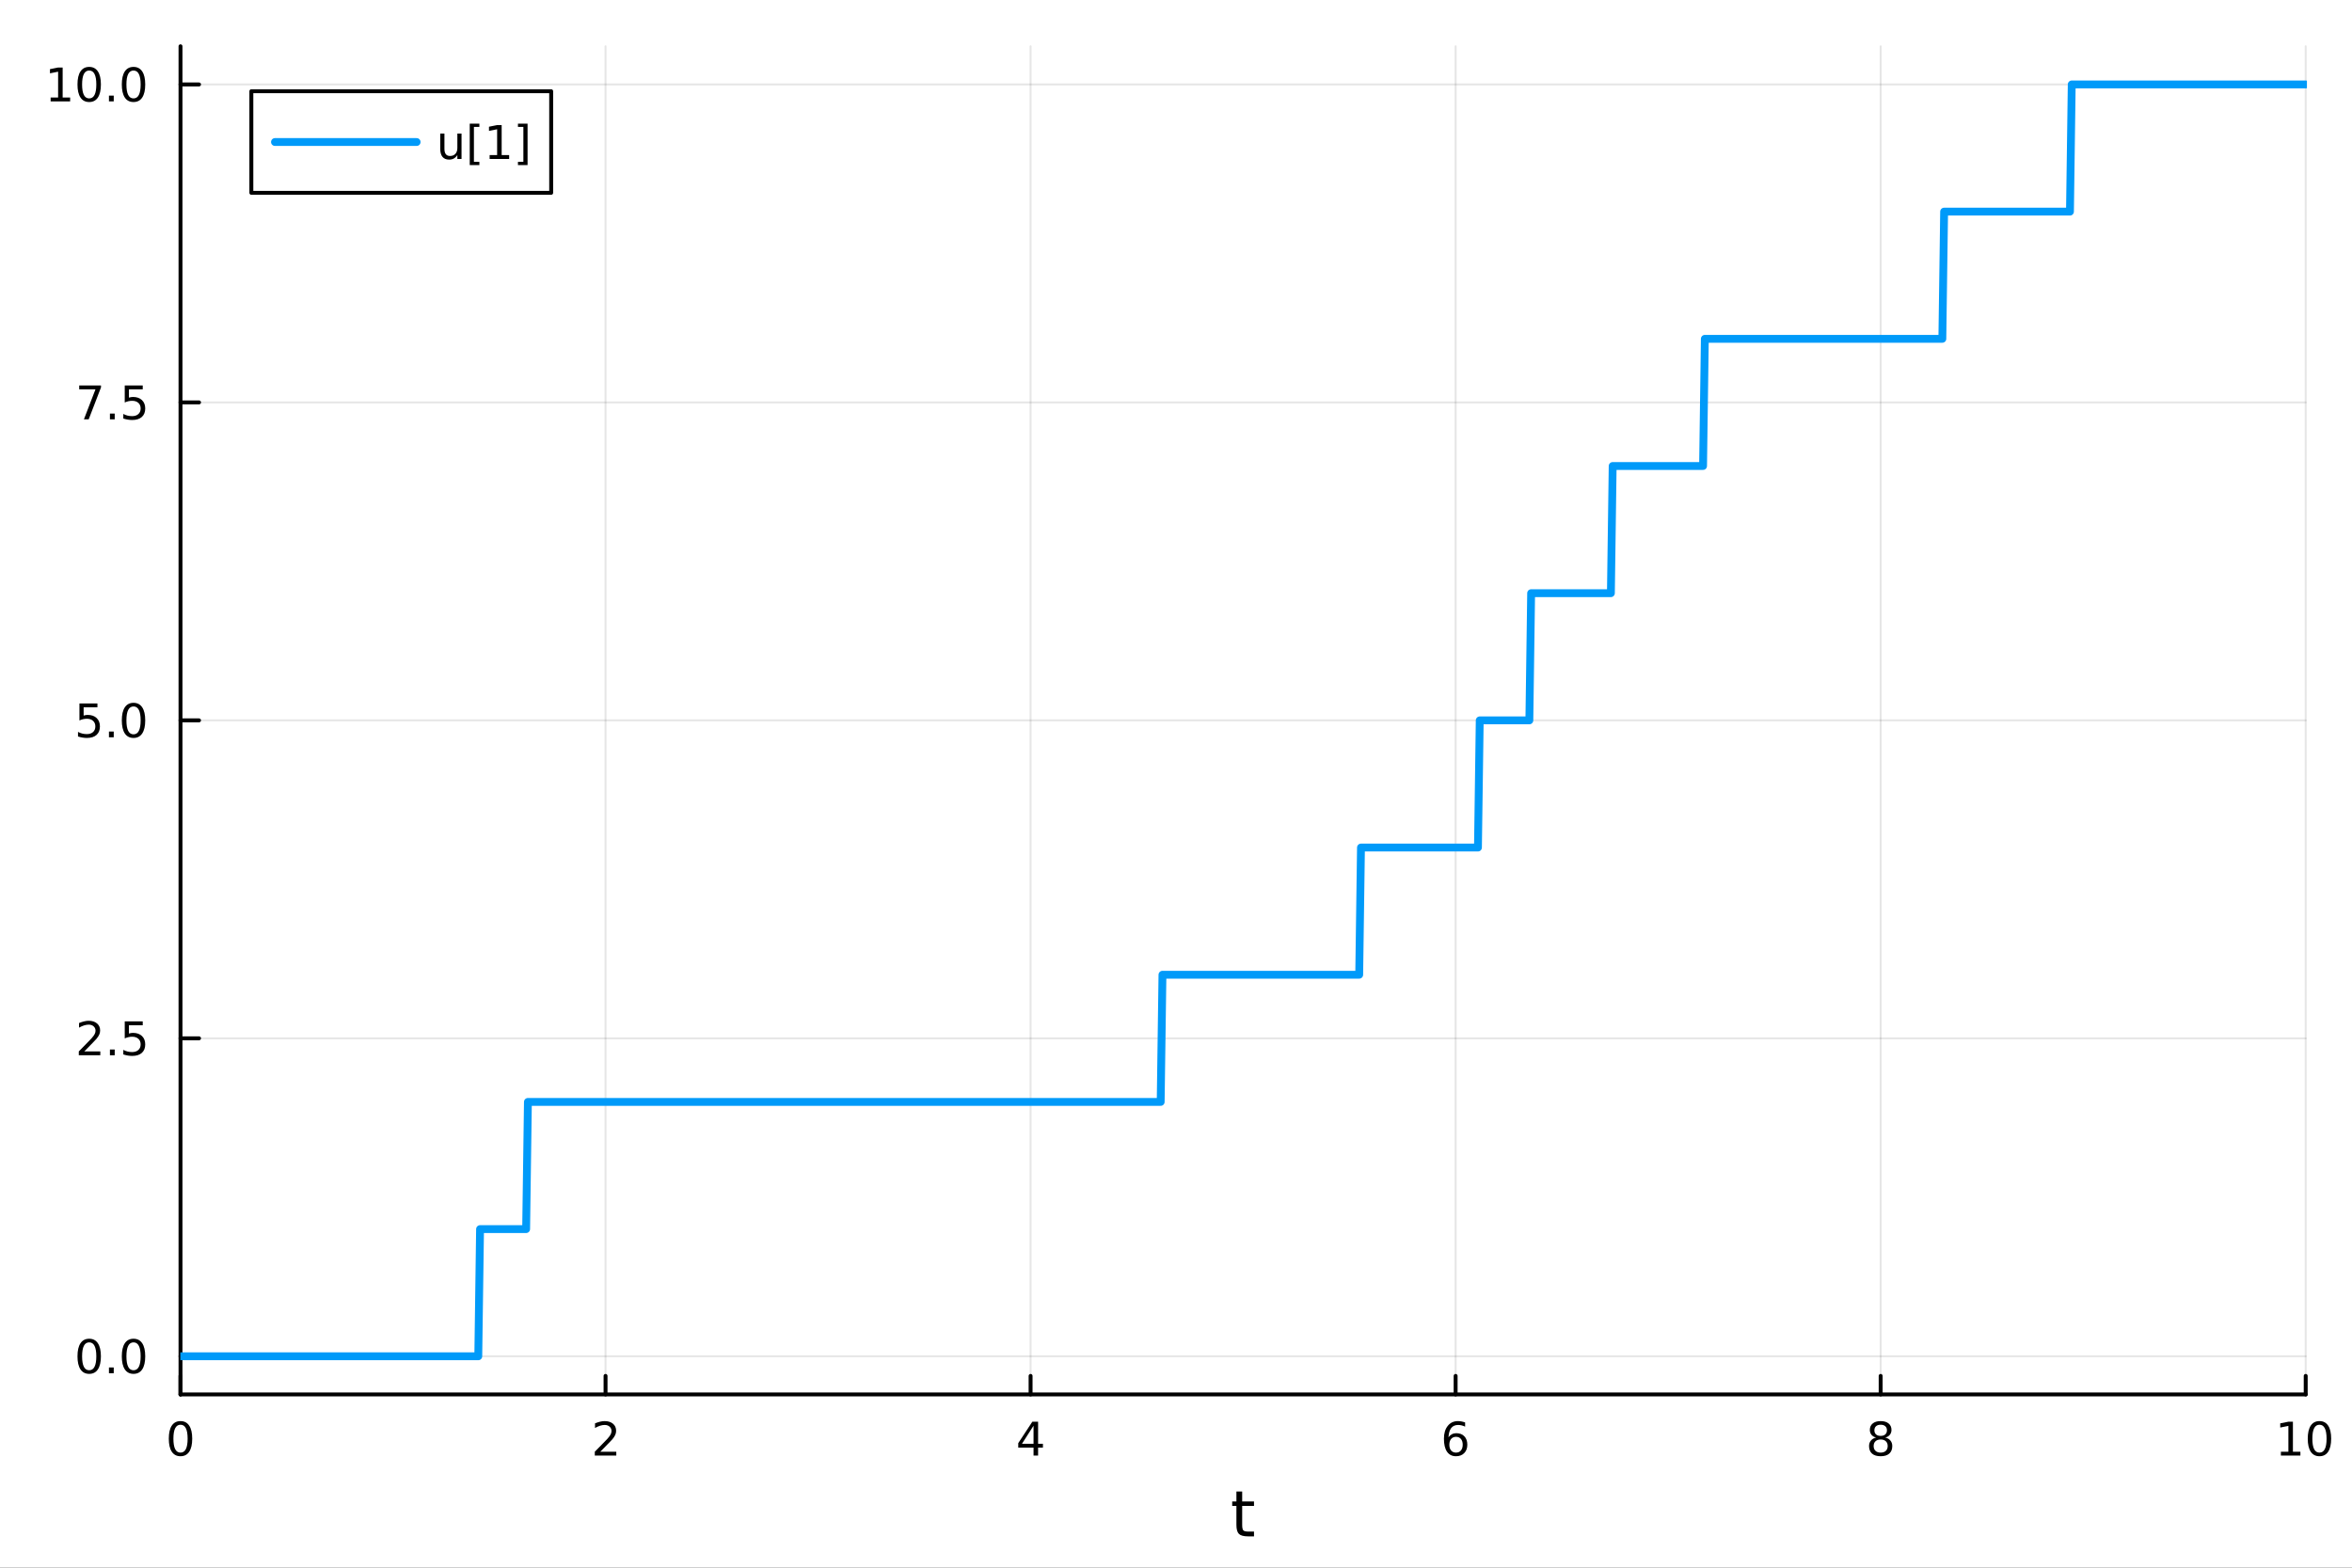 <?xml version="1.0" encoding="utf-8"?>
<svg xmlns="http://www.w3.org/2000/svg" xmlns:xlink="http://www.w3.org/1999/xlink" width="600" height="400" viewBox="0 0 2400 1600">
<rect x="0" y="0" width="2400" height="1600" fill="#333333" stroke="none"/>
<defs>
  <clipPath id="clip620">
    <rect x="0" y="0" width="2400" height="1600"/>
  </clipPath>
</defs>
<path clip-path="url(#clip620)" d="M0 1600 L2400 1600 L2400 0 L0 0  Z" fill="#ffffff" fill-rule="evenodd" fill-opacity="1"/>
<defs>
  <clipPath id="clip621">
    <rect x="480" y="0" width="1681" height="1600"/>
  </clipPath>
</defs>
<path clip-path="url(#clip620)" d="M184.191 1423.18 L2352.76 1423.18 L2352.76 47.244 L184.191 47.244  Z" fill="#ffffff" fill-rule="evenodd" fill-opacity="1"/>
<defs>
  <clipPath id="clip622">
    <rect x="184" y="47" width="2170" height="1377"/>
  </clipPath>
</defs>
<polyline clip-path="url(#clip622)" style="stroke:#000000; stroke-linecap:round; stroke-linejoin:round; stroke-width:2; stroke-opacity:0.1; fill:none" points="184.191,1423.18 184.191,47.244 "/>
<polyline clip-path="url(#clip622)" style="stroke:#000000; stroke-linecap:round; stroke-linejoin:round; stroke-width:2; stroke-opacity:0.1; fill:none" points="617.904,1423.18 617.904,47.244 "/>
<polyline clip-path="url(#clip622)" style="stroke:#000000; stroke-linecap:round; stroke-linejoin:round; stroke-width:2; stroke-opacity:0.1; fill:none" points="1051.62,1423.18 1051.62,47.244 "/>
<polyline clip-path="url(#clip622)" style="stroke:#000000; stroke-linecap:round; stroke-linejoin:round; stroke-width:2; stroke-opacity:0.1; fill:none" points="1485.33,1423.18 1485.33,47.244 "/>
<polyline clip-path="url(#clip622)" style="stroke:#000000; stroke-linecap:round; stroke-linejoin:round; stroke-width:2; stroke-opacity:0.1; fill:none" points="1919.04,1423.18 1919.04,47.244 "/>
<polyline clip-path="url(#clip622)" style="stroke:#000000; stroke-linecap:round; stroke-linejoin:round; stroke-width:2; stroke-opacity:0.1; fill:none" points="2352.76,1423.18 2352.76,47.244 "/>
<polyline clip-path="url(#clip620)" style="stroke:#000000; stroke-linecap:round; stroke-linejoin:round; stroke-width:4; stroke-opacity:1; fill:none" points="184.191,1423.18 2352.76,1423.18 "/>
<polyline clip-path="url(#clip620)" style="stroke:#000000; stroke-linecap:round; stroke-linejoin:round; stroke-width:4; stroke-opacity:1; fill:none" points="184.191,1423.18 184.191,1404.28 "/>
<polyline clip-path="url(#clip620)" style="stroke:#000000; stroke-linecap:round; stroke-linejoin:round; stroke-width:4; stroke-opacity:1; fill:none" points="617.904,1423.18 617.904,1404.28 "/>
<polyline clip-path="url(#clip620)" style="stroke:#000000; stroke-linecap:round; stroke-linejoin:round; stroke-width:4; stroke-opacity:1; fill:none" points="1051.62,1423.18 1051.62,1404.28 "/>
<polyline clip-path="url(#clip620)" style="stroke:#000000; stroke-linecap:round; stroke-linejoin:round; stroke-width:4; stroke-opacity:1; fill:none" points="1485.33,1423.18 1485.33,1404.28 "/>
<polyline clip-path="url(#clip620)" style="stroke:#000000; stroke-linecap:round; stroke-linejoin:round; stroke-width:4; stroke-opacity:1; fill:none" points="1919.04,1423.18 1919.04,1404.28 "/>
<polyline clip-path="url(#clip620)" style="stroke:#000000; stroke-linecap:round; stroke-linejoin:round; stroke-width:4; stroke-opacity:1; fill:none" points="2352.76,1423.18 2352.76,1404.28 "/>
<path clip-path="url(#clip620)" d="M184.191 1454.1 Q180.58 1454.1 178.751 1457.66 Q176.945 1461.2 176.945 1468.33 Q176.945 1475.44 178.751 1479.01 Q180.58 1482.55 184.191 1482.55 Q187.825 1482.55 189.63 1479.01 Q191.459 1475.44 191.459 1468.33 Q191.459 1461.2 189.63 1457.66 Q187.825 1454.1 184.191 1454.1 M184.191 1450.39 Q190.001 1450.39 193.056 1455 Q196.135 1459.58 196.135 1468.33 Q196.135 1477.06 193.056 1481.67 Q190.001 1486.25 184.191 1486.25 Q178.381 1486.25 175.302 1481.67 Q172.246 1477.06 172.246 1468.33 Q172.246 1459.58 175.302 1455 Q178.381 1450.39 184.191 1450.39 Z" fill="#000000" fill-rule="nonzero" fill-opacity="1" /><path clip-path="url(#clip620)" d="M612.557 1481.64 L628.876 1481.64 L628.876 1485.58 L606.932 1485.58 L606.932 1481.64 Q609.594 1478.89 614.177 1474.26 Q618.783 1469.61 619.964 1468.27 Q622.209 1465.74 623.089 1464.01 Q623.992 1462.25 623.992 1460.56 Q623.992 1457.8 622.047 1456.07 Q620.126 1454.33 617.024 1454.33 Q614.825 1454.33 612.371 1455.09 Q609.941 1455.86 607.163 1457.41 L607.163 1452.69 Q609.987 1451.55 612.441 1450.97 Q614.894 1450.39 616.932 1450.39 Q622.302 1450.39 625.496 1453.08 Q628.691 1455.77 628.691 1460.26 Q628.691 1462.39 627.881 1464.31 Q627.093 1466.2 624.987 1468.8 Q624.408 1469.47 621.306 1472.69 Q618.205 1475.88 612.557 1481.64 Z" fill="#000000" fill-rule="nonzero" fill-opacity="1" /><path clip-path="url(#clip620)" d="M1054.63 1455.09 L1042.82 1473.54 L1054.63 1473.54 L1054.63 1455.09 M1053.4 1451.02 L1059.28 1451.02 L1059.28 1473.54 L1064.21 1473.54 L1064.21 1477.43 L1059.28 1477.43 L1059.28 1485.58 L1054.63 1485.58 L1054.63 1477.43 L1039.02 1477.43 L1039.02 1472.92 L1053.4 1451.02 Z" fill="#000000" fill-rule="nonzero" fill-opacity="1" /><path clip-path="url(#clip620)" d="M1485.73 1466.44 Q1482.59 1466.44 1480.73 1468.59 Q1478.91 1470.74 1478.91 1474.49 Q1478.91 1478.22 1480.73 1480.39 Q1482.59 1482.55 1485.73 1482.55 Q1488.88 1482.55 1490.71 1480.39 Q1492.56 1478.22 1492.56 1474.49 Q1492.56 1470.74 1490.71 1468.59 Q1488.88 1466.44 1485.73 1466.44 M1495.02 1451.78 L1495.02 1456.04 Q1493.26 1455.21 1491.45 1454.77 Q1489.67 1454.33 1487.91 1454.33 Q1483.28 1454.33 1480.83 1457.45 Q1478.4 1460.58 1478.05 1466.9 Q1479.42 1464.89 1481.48 1463.82 Q1483.54 1462.73 1486.01 1462.73 Q1491.22 1462.73 1494.23 1465.9 Q1497.26 1469.05 1497.26 1474.49 Q1497.26 1479.82 1494.11 1483.03 Q1490.97 1486.25 1485.73 1486.25 Q1479.74 1486.25 1476.57 1481.67 Q1473.4 1477.06 1473.4 1468.33 Q1473.4 1460.14 1477.29 1455.28 Q1481.17 1450.39 1487.73 1450.39 Q1489.48 1450.39 1491.27 1450.74 Q1493.07 1451.09 1495.02 1451.78 Z" fill="#000000" fill-rule="nonzero" fill-opacity="1" /><path clip-path="url(#clip620)" d="M1919.04 1469.17 Q1915.71 1469.17 1913.79 1470.95 Q1911.89 1472.73 1911.89 1475.86 Q1911.89 1478.98 1913.79 1480.77 Q1915.71 1482.55 1919.04 1482.55 Q1922.38 1482.55 1924.3 1480.77 Q1926.22 1478.96 1926.22 1475.86 Q1926.22 1472.73 1924.3 1470.95 Q1922.4 1469.17 1919.04 1469.17 M1914.37 1467.18 Q1911.36 1466.44 1909.67 1464.38 Q1908 1462.32 1908 1459.35 Q1908 1455.21 1910.94 1452.8 Q1913.9 1450.39 1919.04 1450.39 Q1924.2 1450.39 1927.14 1452.8 Q1930.08 1455.21 1930.08 1459.35 Q1930.08 1462.32 1928.39 1464.38 Q1926.73 1466.44 1923.74 1467.18 Q1927.12 1467.96 1929 1470.26 Q1930.89 1472.55 1930.89 1475.86 Q1930.89 1480.88 1927.82 1483.57 Q1924.76 1486.25 1919.04 1486.25 Q1913.33 1486.25 1910.25 1483.57 Q1907.19 1480.88 1907.19 1475.86 Q1907.19 1472.55 1909.09 1470.26 Q1910.99 1467.96 1914.37 1467.18 M1912.65 1459.79 Q1912.65 1462.48 1914.32 1463.98 Q1916.01 1465.49 1919.04 1465.49 Q1922.05 1465.49 1923.74 1463.98 Q1925.45 1462.48 1925.45 1459.79 Q1925.45 1457.11 1923.74 1455.6 Q1922.05 1454.1 1919.04 1454.1 Q1916.01 1454.1 1914.32 1455.6 Q1912.65 1457.11 1912.65 1459.79 Z" fill="#000000" fill-rule="nonzero" fill-opacity="1" /><path clip-path="url(#clip620)" d="M2327.44 1481.64 L2335.08 1481.64 L2335.08 1455.28 L2326.77 1456.95 L2326.77 1452.69 L2335.04 1451.02 L2339.71 1451.02 L2339.71 1481.64 L2347.35 1481.64 L2347.35 1485.58 L2327.44 1485.58 L2327.44 1481.64 Z" fill="#000000" fill-rule="nonzero" fill-opacity="1" /><path clip-path="url(#clip620)" d="M2366.8 1454.1 Q2363.18 1454.1 2361.36 1457.66 Q2359.55 1461.2 2359.55 1468.33 Q2359.55 1475.44 2361.36 1479.01 Q2363.18 1482.55 2366.8 1482.55 Q2370.43 1482.55 2372.23 1479.01 Q2374.06 1475.44 2374.06 1468.33 Q2374.06 1461.2 2372.23 1457.66 Q2370.43 1454.1 2366.8 1454.1 M2366.8 1450.39 Q2372.61 1450.39 2375.66 1455 Q2378.74 1459.58 2378.74 1468.33 Q2378.74 1477.06 2375.66 1481.67 Q2372.61 1486.25 2366.8 1486.25 Q2360.99 1486.25 2357.91 1481.67 Q2354.85 1477.06 2354.85 1468.33 Q2354.85 1459.58 2357.91 1455 Q2360.99 1450.39 2366.8 1450.39 Z" fill="#000000" fill-rule="nonzero" fill-opacity="1" /><path clip-path="url(#clip620)" d="M1267.53 1522.27 L1267.53 1532.4 L1279.6 1532.4 L1279.6 1536.95 L1267.53 1536.95 L1267.53 1556.3 Q1267.53 1560.66 1268.71 1561.9 Q1269.92 1563.14 1273.58 1563.14 L1279.6 1563.14 L1279.6 1568.04 L1273.58 1568.04 Q1266.8 1568.04 1264.22 1565.53 Q1261.65 1562.98 1261.65 1556.3 L1261.65 1536.95 L1257.35 1536.95 L1257.35 1532.4 L1261.65 1532.4 L1261.65 1522.27 L1267.53 1522.27 Z" fill="#000000" fill-rule="nonzero" fill-opacity="1" /><polyline clip-path="url(#clip622)" style="stroke:#000000; stroke-linecap:round; stroke-linejoin:round; stroke-width:2; stroke-opacity:0.1; fill:none" points="184.191,1384.24 2352.76,1384.24 "/>
<polyline clip-path="url(#clip622)" style="stroke:#000000; stroke-linecap:round; stroke-linejoin:round; stroke-width:2; stroke-opacity:0.1; fill:none" points="184.191,1059.73 2352.76,1059.73 "/>
<polyline clip-path="url(#clip622)" style="stroke:#000000; stroke-linecap:round; stroke-linejoin:round; stroke-width:2; stroke-opacity:0.1; fill:none" points="184.191,735.212 2352.76,735.212 "/>
<polyline clip-path="url(#clip622)" style="stroke:#000000; stroke-linecap:round; stroke-linejoin:round; stroke-width:2; stroke-opacity:0.1; fill:none" points="184.191,410.699 2352.76,410.699 "/>
<polyline clip-path="url(#clip622)" style="stroke:#000000; stroke-linecap:round; stroke-linejoin:round; stroke-width:2; stroke-opacity:0.1; fill:none" points="184.191,86.186 2352.76,86.186 "/>
<polyline clip-path="url(#clip620)" style="stroke:#000000; stroke-linecap:round; stroke-linejoin:round; stroke-width:4; stroke-opacity:1; fill:none" points="184.191,1423.18 184.191,47.244 "/>
<polyline clip-path="url(#clip620)" style="stroke:#000000; stroke-linecap:round; stroke-linejoin:round; stroke-width:4; stroke-opacity:1; fill:none" points="184.191,1384.24 203.088,1384.24 "/>
<polyline clip-path="url(#clip620)" style="stroke:#000000; stroke-linecap:round; stroke-linejoin:round; stroke-width:4; stroke-opacity:1; fill:none" points="184.191,1059.73 203.088,1059.73 "/>
<polyline clip-path="url(#clip620)" style="stroke:#000000; stroke-linecap:round; stroke-linejoin:round; stroke-width:4; stroke-opacity:1; fill:none" points="184.191,735.212 203.088,735.212 "/>
<polyline clip-path="url(#clip620)" style="stroke:#000000; stroke-linecap:round; stroke-linejoin:round; stroke-width:4; stroke-opacity:1; fill:none" points="184.191,410.699 203.088,410.699 "/>
<polyline clip-path="url(#clip620)" style="stroke:#000000; stroke-linecap:round; stroke-linejoin:round; stroke-width:4; stroke-opacity:1; fill:none" points="184.191,86.186 203.088,86.186 "/>
<path clip-path="url(#clip620)" d="M91.015 1370.04 Q87.404 1370.04 85.575 1373.6 Q83.77 1377.14 83.77 1384.27 Q83.77 1391.38 85.575 1394.94 Q87.404 1398.49 91.015 1398.49 Q94.649 1398.49 96.455 1394.94 Q98.284 1391.38 98.284 1384.27 Q98.284 1377.14 96.455 1373.6 Q94.649 1370.04 91.015 1370.04 M91.015 1366.33 Q96.825 1366.33 99.881 1370.94 Q102.959 1375.52 102.959 1384.27 Q102.959 1393 99.881 1397.61 Q96.825 1402.19 91.015 1402.19 Q85.205 1402.19 82.126 1397.61 Q79.071 1393 79.071 1384.27 Q79.071 1375.52 82.126 1370.94 Q85.205 1366.33 91.015 1366.33 Z" fill="#000000" fill-rule="nonzero" fill-opacity="1" /><path clip-path="url(#clip620)" d="M111.177 1395.64 L116.061 1395.64 L116.061 1401.52 L111.177 1401.52 L111.177 1395.64 Z" fill="#000000" fill-rule="nonzero" fill-opacity="1" /><path clip-path="url(#clip620)" d="M136.246 1370.04 Q132.635 1370.04 130.807 1373.6 Q129.001 1377.14 129.001 1384.27 Q129.001 1391.38 130.807 1394.94 Q132.635 1398.49 136.246 1398.49 Q139.881 1398.49 141.686 1394.94 Q143.515 1391.38 143.515 1384.27 Q143.515 1377.14 141.686 1373.6 Q139.881 1370.04 136.246 1370.04 M136.246 1366.33 Q142.056 1366.33 145.112 1370.94 Q148.191 1375.52 148.191 1384.27 Q148.191 1393 145.112 1397.61 Q142.056 1402.19 136.246 1402.19 Q130.436 1402.19 127.357 1397.61 Q124.302 1393 124.302 1384.27 Q124.302 1375.52 127.357 1370.94 Q130.436 1366.33 136.246 1366.33 Z" fill="#000000" fill-rule="nonzero" fill-opacity="1" /><path clip-path="url(#clip620)" d="M86.038 1073.07 L102.358 1073.07 L102.358 1077.01 L80.413 1077.01 L80.413 1073.07 Q83.075 1070.32 87.659 1065.69 Q92.265 1061.03 93.446 1059.69 Q95.691 1057.17 96.571 1055.43 Q97.473 1053.67 97.473 1051.98 Q97.473 1049.23 95.529 1047.49 Q93.608 1045.76 90.506 1045.76 Q88.307 1045.76 85.853 1046.52 Q83.422 1047.28 80.645 1048.83 L80.645 1044.11 Q83.469 1042.98 85.922 1042.4 Q88.376 1041.82 90.413 1041.82 Q95.784 1041.82 98.978 1044.51 Q102.172 1047.19 102.172 1051.68 Q102.172 1053.81 101.362 1055.73 Q100.575 1057.63 98.469 1060.22 Q97.89 1060.89 94.788 1064.11 Q91.686 1067.31 86.038 1073.07 Z" fill="#000000" fill-rule="nonzero" fill-opacity="1" /><path clip-path="url(#clip620)" d="M112.172 1071.13 L117.057 1071.13 L117.057 1077.01 L112.172 1077.01 L112.172 1071.13 Z" fill="#000000" fill-rule="nonzero" fill-opacity="1" /><path clip-path="url(#clip620)" d="M127.288 1042.45 L145.644 1042.45 L145.644 1046.38 L131.57 1046.38 L131.57 1054.85 Q132.589 1054.51 133.607 1054.34 Q134.626 1054.16 135.644 1054.16 Q141.431 1054.16 144.811 1057.33 Q148.191 1060.5 148.191 1065.92 Q148.191 1071.5 144.718 1074.6 Q141.246 1077.68 134.927 1077.68 Q132.751 1077.68 130.482 1077.31 Q128.237 1076.94 125.83 1076.19 L125.83 1071.5 Q127.913 1072.63 130.135 1073.19 Q132.357 1073.74 134.834 1073.74 Q138.839 1073.74 141.177 1071.63 Q143.515 1069.53 143.515 1065.92 Q143.515 1062.31 141.177 1060.2 Q138.839 1058.09 134.834 1058.09 Q132.959 1058.09 131.084 1058.51 Q129.232 1058.93 127.288 1059.81 L127.288 1042.45 Z" fill="#000000" fill-rule="nonzero" fill-opacity="1" /><path clip-path="url(#clip620)" d="M81.061 717.932 L99.418 717.932 L99.418 721.867 L85.344 721.867 L85.344 730.339 Q86.362 729.992 87.381 729.83 Q88.399 729.645 89.418 729.645 Q95.205 729.645 98.585 732.816 Q101.964 735.987 101.964 741.404 Q101.964 746.983 98.492 750.085 Q95.02 753.163 88.7 753.163 Q86.524 753.163 84.256 752.793 Q82.01 752.423 79.603 751.682 L79.603 746.983 Q81.686 748.117 83.909 748.673 Q86.131 749.228 88.608 749.228 Q92.612 749.228 94.95 747.122 Q97.288 745.015 97.288 741.404 Q97.288 737.793 94.95 735.687 Q92.612 733.58 88.608 733.58 Q86.733 733.58 84.858 733.997 Q83.006 734.413 81.061 735.293 L81.061 717.932 Z" fill="#000000" fill-rule="nonzero" fill-opacity="1" /><path clip-path="url(#clip620)" d="M111.177 746.612 L116.061 746.612 L116.061 752.492 L111.177 752.492 L111.177 746.612 Z" fill="#000000" fill-rule="nonzero" fill-opacity="1" /><path clip-path="url(#clip620)" d="M136.246 721.011 Q132.635 721.011 130.807 724.575 Q129.001 728.117 129.001 735.247 Q129.001 742.353 130.807 745.918 Q132.635 749.46 136.246 749.46 Q139.881 749.46 141.686 745.918 Q143.515 742.353 143.515 735.247 Q143.515 728.117 141.686 724.575 Q139.881 721.011 136.246 721.011 M136.246 717.307 Q142.056 717.307 145.112 721.913 Q148.191 726.497 148.191 735.247 Q148.191 743.973 145.112 748.58 Q142.056 753.163 136.246 753.163 Q130.436 753.163 127.357 748.58 Q124.302 743.973 124.302 735.247 Q124.302 726.497 127.357 721.913 Q130.436 717.307 136.246 717.307 Z" fill="#000000" fill-rule="nonzero" fill-opacity="1" /><path clip-path="url(#clip620)" d="M80.83 393.419 L103.052 393.419 L103.052 395.41 L90.506 427.979 L85.622 427.979 L97.427 397.354 L80.83 397.354 L80.83 393.419 Z" fill="#000000" fill-rule="nonzero" fill-opacity="1" /><path clip-path="url(#clip620)" d="M112.172 422.099 L117.057 422.099 L117.057 427.979 L112.172 427.979 L112.172 422.099 Z" fill="#000000" fill-rule="nonzero" fill-opacity="1" /><path clip-path="url(#clip620)" d="M127.288 393.419 L145.644 393.419 L145.644 397.354 L131.57 397.354 L131.57 405.826 Q132.589 405.479 133.607 405.317 Q134.626 405.132 135.644 405.132 Q141.431 405.132 144.811 408.303 Q148.191 411.474 148.191 416.891 Q148.191 422.47 144.718 425.571 Q141.246 428.65 134.927 428.65 Q132.751 428.65 130.482 428.28 Q128.237 427.909 125.83 427.169 L125.83 422.47 Q127.913 423.604 130.135 424.159 Q132.357 424.715 134.834 424.715 Q138.839 424.715 141.177 422.608 Q143.515 420.502 143.515 416.891 Q143.515 413.28 141.177 411.173 Q138.839 409.067 134.834 409.067 Q132.959 409.067 131.084 409.484 Q129.232 409.9 127.288 410.78 L127.288 393.419 Z" fill="#000000" fill-rule="nonzero" fill-opacity="1" /><path clip-path="url(#clip620)" d="M51.663 99.531 L59.302 99.531 L59.302 73.165 L50.992 74.832 L50.992 70.572 L59.256 68.906 L63.932 68.906 L63.932 99.531 L71.571 99.531 L71.571 103.466 L51.663 103.466 L51.663 99.531 Z" fill="#000000" fill-rule="nonzero" fill-opacity="1" /><path clip-path="url(#clip620)" d="M91.015 71.984 Q87.404 71.984 85.575 75.549 Q83.77 79.091 83.77 86.22 Q83.77 93.327 85.575 96.892 Q87.404 100.433 91.015 100.433 Q94.649 100.433 96.455 96.892 Q98.284 93.327 98.284 86.22 Q98.284 79.091 96.455 75.549 Q94.649 71.984 91.015 71.984 M91.015 68.281 Q96.825 68.281 99.881 72.887 Q102.959 77.47 102.959 86.22 Q102.959 94.947 99.881 99.554 Q96.825 104.137 91.015 104.137 Q85.205 104.137 82.126 99.554 Q79.071 94.947 79.071 86.22 Q79.071 77.47 82.126 72.887 Q85.205 68.281 91.015 68.281 Z" fill="#000000" fill-rule="nonzero" fill-opacity="1" /><path clip-path="url(#clip620)" d="M111.177 97.586 L116.061 97.586 L116.061 103.466 L111.177 103.466 L111.177 97.586 Z" fill="#000000" fill-rule="nonzero" fill-opacity="1" /><path clip-path="url(#clip620)" d="M136.246 71.984 Q132.635 71.984 130.807 75.549 Q129.001 79.091 129.001 86.22 Q129.001 93.327 130.807 96.892 Q132.635 100.433 136.246 100.433 Q139.881 100.433 141.686 96.892 Q143.515 93.327 143.515 86.22 Q143.515 79.091 141.686 75.549 Q139.881 71.984 136.246 71.984 M136.246 68.281 Q142.056 68.281 145.112 72.887 Q148.191 77.47 148.191 86.22 Q148.191 94.947 145.112 99.554 Q142.056 104.137 136.246 104.137 Q130.436 104.137 127.357 99.554 Q124.302 94.947 124.302 86.22 Q124.302 77.47 127.357 72.887 Q130.436 68.281 136.246 68.281 Z" fill="#000000" fill-rule="nonzero" fill-opacity="1" /><polyline clip-path="url(#clip622)" style="stroke:#009af9; stroke-linecap:round; stroke-linejoin:round; stroke-width:8; stroke-opacity:1; fill:none" points="184.191,1384.24 185.999,1384.24 187.808,1384.24 189.617,1384.24 191.425,1384.24 193.234,1384.24 195.043,1384.24 196.851,1384.24 198.66,1384.24 200.468,1384.24 202.277,1384.24 204.086,1384.24 205.894,1384.24 207.703,1384.24 209.512,1384.24 211.32,1384.24 213.129,1384.24 214.938,1384.24 216.746,1384.24 218.555,1384.24 220.364,1384.24 222.172,1384.24 223.981,1384.24 225.79,1384.24 227.598,1384.24 229.407,1384.24 231.215,1384.24 233.024,1384.24 234.833,1384.24 236.641,1384.24 238.45,1384.24 240.259,1384.24 242.067,1384.24 243.876,1384.24 245.685,1384.24 247.493,1384.24 249.302,1384.24 251.111,1384.24 252.919,1384.24 254.728,1384.24 256.536,1384.24 258.345,1384.24 260.154,1384.24 261.962,1384.24 263.771,1384.24 265.58,1384.24 267.388,1384.24 269.197,1384.24 271.006,1384.24 272.814,1384.24 274.623,1384.24 276.432,1384.24 278.24,1384.24 280.049,1384.24 281.858,1384.24 283.666,1384.24 285.475,1384.24 287.283,1384.24 289.092,1384.24 290.901,1384.24 292.709,1384.24 294.518,1384.24 296.327,1384.24 298.135,1384.24 299.944,1384.24 301.753,1384.24 303.561,1384.24 305.37,1384.24 307.179,1384.24 308.987,1384.24 310.796,1384.24 312.604,1384.24 314.413,1384.24 316.222,1384.24 318.03,1384.24 319.839,1384.24 321.648,1384.24 323.456,1384.24 325.265,1384.24 327.074,1384.24 328.882,1384.24 330.691,1384.24 332.5,1384.24 334.308,1384.24 336.117,1384.24 337.925,1384.24 339.734,1384.24 341.543,1384.24 343.351,1384.24 345.16,1384.24 346.969,1384.24 348.777,1384.24 350.586,1384.24 352.395,1384.24 354.203,1384.24 356.012,1384.24 357.821,1384.24 359.629,1384.24 361.438,1384.24 363.247,1384.24 365.055,1384.24 366.864,1384.24 368.672,1384.24 370.481,1384.24 372.29,1384.24 374.098,1384.24 375.907,1384.24 377.716,1384.24 379.524,1384.24 381.333,1384.24 383.142,1384.24 384.95,1384.24 386.759,1384.24 388.568,1384.24 390.376,1384.24 392.185,1384.24 393.993,1384.24 395.802,1384.24 397.611,1384.24 399.419,1384.24 401.228,1384.24 403.037,1384.24 404.845,1384.24 406.654,1384.24 408.463,1384.24 410.271,1384.24 412.08,1384.24 413.889,1384.24 415.697,1384.24 417.506,1384.24 419.315,1384.24 421.123,1384.24 422.932,1384.24 424.74,1384.24 426.549,1384.24 428.358,1384.24 430.166,1384.24 431.975,1384.24 433.784,1384.24 435.592,1384.24 437.401,1384.24 439.21,1384.24 441.018,1384.24 442.827,1384.24 444.636,1384.24 446.444,1384.24 448.253,1384.24 450.061,1384.24 451.87,1384.24 453.679,1384.24 455.487,1384.24 457.296,1384.24 459.105,1384.24 460.913,1384.24 462.722,1384.24 464.531,1384.24 466.339,1384.24 468.148,1384.24 469.957,1384.24 471.765,1384.24 473.574,1384.24 475.383,1384.24 477.191,1384.24 479,1384.24 480.808,1384.24 482.617,1384.24 484.426,1384.24 486.234,1384.24 488.043,1384.24 489.852,1254.43 491.66,1254.43 493.469,1254.43 495.278,1254.43 497.086,1254.43 498.895,1254.43 500.704,1254.43 502.512,1254.43 504.321,1254.43 506.129,1254.43 507.938,1254.43 509.747,1254.43 511.555,1254.43 513.364,1254.43 515.173,1254.43 516.981,1254.43 518.79,1254.43 520.599,1254.43 522.407,1254.43 524.216,1254.43 526.025,1254.43 527.833,1254.43 529.642,1254.43 531.45,1254.43 533.259,1254.43 535.068,1254.43 536.876,1254.43 538.685,1124.63 540.494,1124.63 542.302,1124.63 544.111,1124.63 545.92,1124.63 547.728,1124.63 549.537,1124.63 551.346,1124.63 553.154,1124.63 554.963,1124.63 556.772,1124.63 558.58,1124.63 560.389,1124.63 562.197,1124.63 564.006,1124.63 565.815,1124.63 567.623,1124.63 569.432,1124.63 571.241,1124.63 573.049,1124.63 574.858,1124.63 576.667,1124.63 578.475,1124.63 580.284,1124.63 582.093,1124.63 583.901,1124.63 585.71,1124.63 587.518,1124.63 589.327,1124.63 591.136,1124.63 592.944,1124.63 594.753,1124.63 596.562,1124.63 598.37,1124.63 600.179,1124.63 601.988,1124.63 603.796,1124.63 605.605,1124.63 607.414,1124.63 609.222,1124.63 611.031,1124.63 612.84,1124.63 614.648,1124.63 616.457,1124.63 618.265,1124.63 620.074,1124.63 621.883,1124.63 623.691,1124.63 625.5,1124.63 627.309,1124.63 629.117,1124.63 630.926,1124.63 632.735,1124.63 634.543,1124.63 636.352,1124.63 638.161,1124.63 639.969,1124.63 641.778,1124.63 643.586,1124.63 645.395,1124.63 647.204,1124.63 649.012,1124.63 650.821,1124.63 652.63,1124.63 654.438,1124.63 656.247,1124.63 658.056,1124.63 659.864,1124.63 661.673,1124.63 663.482,1124.63 665.29,1124.63 667.099,1124.63 668.908,1124.63 670.716,1124.63 672.525,1124.63 674.333,1124.63 676.142,1124.63 677.951,1124.63 679.759,1124.63 681.568,1124.63 683.377,1124.63 685.185,1124.63 686.994,1124.63 688.803,1124.63 690.611,1124.63 692.42,1124.63 694.229,1124.63 696.037,1124.63 697.846,1124.63 699.654,1124.63 701.463,1124.63 703.272,1124.63 705.08,1124.63 706.889,1124.63 708.698,1124.63 710.506,1124.63 712.315,1124.63 714.124,1124.63 715.932,1124.63 717.741,1124.63 719.55,1124.63 721.358,1124.63 723.167,1124.63 724.976,1124.63 726.784,1124.63 728.593,1124.63 730.401,1124.63 732.21,1124.63 734.019,1124.63 735.827,1124.63 737.636,1124.63 739.445,1124.63 741.253,1124.63 743.062,1124.63 744.871,1124.63 746.679,1124.63 748.488,1124.63 750.297,1124.63 752.105,1124.63 753.914,1124.63 755.722,1124.63 757.531,1124.63 759.34,1124.63 761.148,1124.63 762.957,1124.63 764.766,1124.63 766.574,1124.63 768.383,1124.63 770.192,1124.63 772,1124.63 773.809,1124.63 775.618,1124.63 777.426,1124.63 779.235,1124.63 781.043,1124.63 782.852,1124.63 784.661,1124.63 786.469,1124.63 788.278,1124.63 790.087,1124.63 791.895,1124.63 793.704,1124.63 795.513,1124.63 797.321,1124.63 799.13,1124.63 800.939,1124.63 802.747,1124.63 804.556,1124.63 806.365,1124.63 808.173,1124.63 809.982,1124.63 811.79,1124.63 813.599,1124.63 815.408,1124.63 817.216,1124.63 819.025,1124.63 820.834,1124.63 822.642,1124.63 824.451,1124.63 826.26,1124.63 828.068,1124.63 829.877,1124.63 831.686,1124.63 833.494,1124.63 835.303,1124.63 837.111,1124.63 838.92,1124.63 840.729,1124.63 842.537,1124.63 844.346,1124.63 846.155,1124.63 847.963,1124.63 849.772,1124.63 851.581,1124.63 853.389,1124.63 855.198,1124.63 857.007,1124.63 858.815,1124.63 860.624,1124.63 862.433,1124.63 864.241,1124.63 866.05,1124.63 867.858,1124.63 869.667,1124.63 871.476,1124.63 873.284,1124.63 875.093,1124.63 876.902,1124.63 878.71,1124.63 880.519,1124.63 882.328,1124.63 884.136,1124.63 885.945,1124.63 887.754,1124.63 889.562,1124.63 891.371,1124.63 893.179,1124.63 894.988,1124.63 896.797,1124.63 898.605,1124.63 900.414,1124.63 902.223,1124.63 904.031,1124.63 905.84,1124.63 907.649,1124.63 909.457,1124.63 911.266,1124.63 913.075,1124.63 914.883,1124.63 916.692,1124.63 918.501,1124.63 920.309,1124.63 922.118,1124.63 923.926,1124.63 925.735,1124.63 927.544,1124.63 929.352,1124.63 931.161,1124.63 932.97,1124.63 934.778,1124.63 936.587,1124.63 938.396,1124.63 940.204,1124.63 942.013,1124.63 943.822,1124.63 945.63,1124.63 947.439,1124.63 949.247,1124.63 951.056,1124.63 952.865,1124.63 954.673,1124.63 956.482,1124.63 958.291,1124.63 960.099,1124.63 961.908,1124.63 963.717,1124.63 965.525,1124.63 967.334,1124.63 969.143,1124.63 970.951,1124.63 972.76,1124.63 974.568,1124.63 976.377,1124.63 978.186,1124.63 979.994,1124.63 981.803,1124.63 983.612,1124.63 985.42,1124.63 987.229,1124.63 989.038,1124.63 990.846,1124.63 992.655,1124.63 994.464,1124.63 996.272,1124.63 998.081,1124.63 999.89,1124.63 1001.7,1124.63 1003.51,1124.63 1005.32,1124.63 1007.12,1124.63 1008.93,1124.63 1010.74,1124.63 1012.55,1124.63 1014.36,1124.63 1016.17,1124.63 1017.98,1124.63 1019.78,1124.63 1021.59,1124.63 1023.4,1124.63 1025.21,1124.63 1027.02,1124.63 1028.83,1124.63 1030.64,1124.63 1032.45,1124.63 1034.25,1124.63 1036.06,1124.63 1037.87,1124.63 1039.68,1124.63 1041.49,1124.63 1043.3,1124.63 1045.11,1124.63 1046.91,1124.63 1048.72,1124.63 1050.53,1124.63 1052.34,1124.63 1054.15,1124.63 1055.96,1124.63 1057.77,1124.63 1059.57,1124.63 1061.38,1124.63 1063.19,1124.63 1065,1124.63 1066.81,1124.63 1068.62,1124.63 1070.43,1124.63 1072.24,1124.63 1074.04,1124.63 1075.85,1124.63 1077.66,1124.63 1079.47,1124.63 1081.28,1124.63 1083.09,1124.63 1084.9,1124.63 1086.7,1124.63 1088.51,1124.63 1090.32,1124.63 1092.13,1124.63 1093.94,1124.63 1095.75,1124.63 1097.56,1124.63 1099.36,1124.63 1101.17,1124.63 1102.98,1124.63 1104.79,1124.63 1106.6,1124.63 1108.41,1124.63 1110.22,1124.63 1112.03,1124.63 1113.83,1124.63 1115.64,1124.63 1117.45,1124.63 1119.26,1124.63 1121.07,1124.63 1122.88,1124.63 1124.69,1124.63 1126.49,1124.63 1128.3,1124.63 1130.11,1124.63 1131.92,1124.63 1133.73,1124.63 1135.54,1124.63 1137.35,1124.63 1139.16,1124.63 1140.96,1124.63 1142.77,1124.63 1144.58,1124.63 1146.39,1124.63 1148.2,1124.63 1150.01,1124.63 1151.82,1124.63 1153.62,1124.63 1155.43,1124.63 1157.24,1124.63 1159.05,1124.63 1160.86,1124.63 1162.67,1124.63 1164.48,1124.63 1166.28,1124.63 1168.09,1124.63 1169.9,1124.63 1171.71,1124.63 1173.52,1124.63 1175.33,1124.63 1177.14,1124.63 1178.95,1124.63 1180.75,1124.63 1182.56,1124.63 1184.37,1124.63 1186.18,994.822 1187.99,994.822 1189.8,994.822 1191.61,994.822 1193.41,994.822 1195.22,994.822 1197.03,994.822 1198.84,994.822 1200.65,994.822 1202.46,994.822 1204.27,994.822 1206.08,994.822 1207.88,994.822 1209.69,994.822 1211.5,994.822 1213.31,994.822 1215.12,994.822 1216.93,994.822 1218.74,994.822 1220.54,994.822 1222.35,994.822 1224.16,994.822 1225.97,994.822 1227.78,994.822 1229.59,994.822 1231.4,994.822 1233.2,994.822 1235.01,994.822 1236.82,994.822 1238.63,994.822 1240.44,994.822 1242.25,994.822 1244.06,994.822 1245.87,994.822 1247.67,994.822 1249.48,994.822 1251.29,994.822 1253.1,994.822 1254.91,994.822 1256.72,994.822 1258.53,994.822 1260.33,994.822 1262.14,994.822 1263.95,994.822 1265.76,994.822 1267.57,994.822 1269.38,994.822 1271.19,994.822 1272.99,994.822 1274.8,994.822 1276.61,994.822 1278.42,994.822 1280.23,994.822 1282.04,994.822 1283.85,994.822 1285.66,994.822 1287.46,994.822 1289.27,994.822 1291.08,994.822 1292.89,994.822 1294.7,994.822 1296.51,994.822 1298.32,994.822 1300.12,994.822 1301.93,994.822 1303.74,994.822 1305.55,994.822 1307.36,994.822 1309.17,994.822 1310.98,994.822 1312.79,994.822 1314.59,994.822 1316.4,994.822 1318.21,994.822 1320.02,994.822 1321.83,994.822 1323.64,994.822 1325.45,994.822 1327.25,994.822 1329.06,994.822 1330.87,994.822 1332.68,994.822 1334.49,994.822 1336.3,994.822 1338.11,994.822 1339.91,994.822 1341.72,994.822 1343.53,994.822 1345.34,994.822 1347.15,994.822 1348.96,994.822 1350.77,994.822 1352.58,994.822 1354.38,994.822 1356.19,994.822 1358,994.822 1359.81,994.822 1361.62,994.822 1363.43,994.822 1365.24,994.822 1367.04,994.822 1368.85,994.822 1370.66,994.822 1372.47,994.822 1374.28,994.822 1376.09,994.822 1377.9,994.822 1379.7,994.822 1381.51,994.822 1383.32,994.822 1385.13,994.822 1386.94,994.822 1388.75,865.017 1390.56,865.017 1392.37,865.017 1394.17,865.017 1395.98,865.017 1397.79,865.017 1399.6,865.017 1401.41,865.017 1403.22,865.017 1405.03,865.017 1406.83,865.017 1408.64,865.017 1410.45,865.017 1412.26,865.017 1414.07,865.017 1415.88,865.017 1417.69,865.017 1419.5,865.017 1421.3,865.017 1423.11,865.017 1424.92,865.017 1426.73,865.017 1428.54,865.017 1430.35,865.017 1432.16,865.017 1433.96,865.017 1435.77,865.017 1437.58,865.017 1439.39,865.017 1441.2,865.017 1443.01,865.017 1444.82,865.017 1446.62,865.017 1448.43,865.017 1450.24,865.017 1452.05,865.017 1453.86,865.017 1455.67,865.017 1457.48,865.017 1459.29,865.017 1461.09,865.017 1462.9,865.017 1464.71,865.017 1466.52,865.017 1468.33,865.017 1470.14,865.017 1471.95,865.017 1473.75,865.017 1475.56,865.017 1477.37,865.017 1479.18,865.017 1480.99,865.017 1482.8,865.017 1484.61,865.017 1486.42,865.017 1488.22,865.017 1490.03,865.017 1491.84,865.017 1493.65,865.017 1495.46,865.017 1497.27,865.017 1499.08,865.017 1500.88,865.017 1502.69,865.017 1504.5,865.017 1506.31,865.017 1508.12,865.017 1509.93,735.212 1511.74,735.212 1513.54,735.212 1515.35,735.212 1517.16,735.212 1518.97,735.212 1520.78,735.212 1522.59,735.212 1524.4,735.212 1526.21,735.212 1528.01,735.212 1529.82,735.212 1531.63,735.212 1533.44,735.212 1535.25,735.212 1537.06,735.212 1538.87,735.212 1540.67,735.212 1542.48,735.212 1544.29,735.212 1546.1,735.212 1547.91,735.212 1549.72,735.212 1551.53,735.212 1553.33,735.212 1555.14,735.212 1556.95,735.212 1558.76,735.212 1560.57,735.212 1562.38,605.407 1564.19,605.407 1566,605.407 1567.8,605.407 1569.61,605.407 1571.42,605.407 1573.23,605.407 1575.04,605.407 1576.85,605.407 1578.66,605.407 1580.46,605.407 1582.27,605.407 1584.08,605.407 1585.89,605.407 1587.7,605.407 1589.51,605.407 1591.32,605.407 1593.13,605.407 1594.93,605.407 1596.74,605.407 1598.55,605.407 1600.36,605.407 1602.17,605.407 1603.98,605.407 1605.79,605.407 1607.59,605.407 1609.4,605.407 1611.21,605.407 1613.02,605.407 1614.83,605.407 1616.64,605.407 1618.45,605.407 1620.25,605.407 1622.06,605.407 1623.87,605.407 1625.68,605.407 1627.49,605.407 1629.3,605.407 1631.11,605.407 1632.92,605.407 1634.72,605.407 1636.53,605.407 1638.34,605.407 1640.15,605.407 1641.96,605.407 1643.77,605.407 1645.58,475.601 1647.38,475.601 1649.19,475.601 1651,475.601 1652.81,475.601 1654.62,475.601 1656.43,475.601 1658.24,475.601 1660.04,475.601 1661.85,475.601 1663.66,475.601 1665.47,475.601 1667.28,475.601 1669.09,475.601 1670.9,475.601 1672.71,475.601 1674.51,475.601 1676.32,475.601 1678.13,475.601 1679.94,475.601 1681.75,475.601 1683.56,475.601 1685.37,475.601 1687.17,475.601 1688.98,475.601 1690.79,475.601 1692.6,475.601 1694.41,475.601 1696.22,475.601 1698.03,475.601 1699.84,475.601 1701.64,475.601 1703.45,475.601 1705.26,475.601 1707.07,475.601 1708.88,475.601 1710.69,475.601 1712.5,475.601 1714.3,475.601 1716.11,475.601 1717.92,475.601 1719.73,475.601 1721.54,475.601 1723.35,475.601 1725.16,475.601 1726.96,475.601 1728.77,475.601 1730.58,475.601 1732.39,475.601 1734.2,475.601 1736.01,475.601 1737.82,475.601 1739.63,345.796 1741.43,345.796 1743.24,345.796 1745.05,345.796 1746.86,345.796 1748.67,345.796 1750.48,345.796 1752.29,345.796 1754.09,345.796 1755.9,345.796 1757.71,345.796 1759.52,345.796 1761.33,345.796 1763.14,345.796 1764.95,345.796 1766.75,345.796 1768.56,345.796 1770.37,345.796 1772.18,345.796 1773.99,345.796 1775.8,345.796 1777.61,345.796 1779.42,345.796 1781.22,345.796 1783.03,345.796 1784.84,345.796 1786.65,345.796 1788.46,345.796 1790.27,345.796 1792.08,345.796 1793.88,345.796 1795.69,345.796 1797.5,345.796 1799.31,345.796 1801.12,345.796 1802.93,345.796 1804.74,345.796 1806.55,345.796 1808.35,345.796 1810.16,345.796 1811.97,345.796 1813.78,345.796 1815.59,345.796 1817.4,345.796 1819.21,345.796 1821.01,345.796 1822.82,345.796 1824.63,345.796 1826.44,345.796 1828.25,345.796 1830.06,345.796 1831.87,345.796 1833.67,345.796 1835.48,345.796 1837.29,345.796 1839.1,345.796 1840.91,345.796 1842.72,345.796 1844.53,345.796 1846.34,345.796 1848.14,345.796 1849.95,345.796 1851.76,345.796 1853.57,345.796 1855.38,345.796 1857.19,345.796 1859,345.796 1860.8,345.796 1862.61,345.796 1864.42,345.796 1866.23,345.796 1868.04,345.796 1869.85,345.796 1871.66,345.796 1873.47,345.796 1875.27,345.796 1877.08,345.796 1878.89,345.796 1880.7,345.796 1882.51,345.796 1884.32,345.796 1886.13,345.796 1887.93,345.796 1889.74,345.796 1891.55,345.796 1893.36,345.796 1895.17,345.796 1896.98,345.796 1898.79,345.796 1900.59,345.796 1902.4,345.796 1904.21,345.796 1906.02,345.796 1907.83,345.796 1909.64,345.796 1911.45,345.796 1913.26,345.796 1915.06,345.796 1916.87,345.796 1918.68,345.796 1920.49,345.796 1922.3,345.796 1924.11,345.796 1925.92,345.796 1927.72,345.796 1929.53,345.796 1931.34,345.796 1933.15,345.796 1934.96,345.796 1936.77,345.796 1938.58,345.796 1940.38,345.796 1942.19,345.796 1944,345.796 1945.81,345.796 1947.62,345.796 1949.43,345.796 1951.24,345.796 1953.05,345.796 1954.85,345.796 1956.66,345.796 1958.47,345.796 1960.28,345.796 1962.09,345.796 1963.9,345.796 1965.71,345.796 1967.51,345.796 1969.32,345.796 1971.13,345.796 1972.94,345.796 1974.75,345.796 1976.56,345.796 1978.37,345.796 1980.18,345.796 1981.98,345.796 1983.79,215.991 1985.6,215.991 1987.41,215.991 1989.22,215.991 1991.03,215.991 1992.84,215.991 1994.64,215.991 1996.45,215.991 1998.26,215.991 2000.07,215.991 2001.88,215.991 2003.69,215.991 2005.5,215.991 2007.3,215.991 2009.11,215.991 2010.92,215.991 2012.73,215.991 2014.54,215.991 2016.35,215.991 2018.16,215.991 2019.97,215.991 2021.77,215.991 2023.58,215.991 2025.39,215.991 2027.2,215.991 2029.01,215.991 2030.82,215.991 2032.63,215.991 2034.43,215.991 2036.24,215.991 2038.05,215.991 2039.86,215.991 2041.67,215.991 2043.48,215.991 2045.29,215.991 2047.09,215.991 2048.9,215.991 2050.71,215.991 2052.52,215.991 2054.33,215.991 2056.14,215.991 2057.95,215.991 2059.76,215.991 2061.56,215.991 2063.37,215.991 2065.18,215.991 2066.99,215.991 2068.8,215.991 2070.61,215.991 2072.42,215.991 2074.22,215.991 2076.03,215.991 2077.84,215.991 2079.65,215.991 2081.46,215.991 2083.27,215.991 2085.08,215.991 2086.89,215.991 2088.69,215.991 2090.5,215.991 2092.31,215.991 2094.12,215.991 2095.93,215.991 2097.74,215.991 2099.55,215.991 2101.35,215.991 2103.16,215.991 2104.97,215.991 2106.78,215.991 2108.59,215.991 2110.4,215.991 2112.21,215.991 2114.01,86.186 2115.82,86.186 2117.63,86.186 2119.44,86.186 2121.25,86.186 2123.06,86.186 2124.87,86.186 2126.68,86.186 2128.48,86.186 2130.29,86.186 2132.1,86.186 2133.91,86.186 2135.72,86.186 2137.53,86.186 2139.34,86.186 2141.14,86.186 2142.95,86.186 2144.76,86.186 2146.57,86.186 2148.38,86.186 2150.19,86.186 2152,86.186 2153.8,86.186 2155.61,86.186 2157.42,86.186 2159.23,86.186 2161.04,86.186 2162.85,86.186 2164.66,86.186 2166.47,86.186 2168.27,86.186 2170.08,86.186 2171.89,86.186 2173.7,86.186 2175.51,86.186 2177.32,86.186 2179.13,86.186 2180.93,86.186 2182.74,86.186 2184.55,86.186 2186.36,86.186 2188.17,86.186 2189.98,86.186 2191.79,86.186 2193.6,86.186 2195.4,86.186 2197.21,86.186 2199.02,86.186 2200.83,86.186 2202.64,86.186 2204.45,86.186 2206.26,86.186 2208.06,86.186 2209.87,86.186 2211.68,86.186 2213.49,86.186 2215.3,86.186 2217.11,86.186 2218.92,86.186 2220.72,86.186 2222.53,86.186 2224.34,86.186 2226.15,86.186 2227.96,86.186 2229.77,86.186 2231.58,86.186 2233.39,86.186 2235.19,86.186 2237,86.186 2238.81,86.186 2240.62,86.186 2242.43,86.186 2244.24,86.186 2246.05,86.186 2247.85,86.186 2249.66,86.186 2251.47,86.186 2253.28,86.186 2255.09,86.186 2256.9,86.186 2258.71,86.186 2260.52,86.186 2262.32,86.186 2264.13,86.186 2265.94,86.186 2267.75,86.186 2269.56,86.186 2271.37,86.186 2273.18,86.186 2274.98,86.186 2276.79,86.186 2278.6,86.186 2280.41,86.186 2282.22,86.186 2284.03,86.186 2285.84,86.186 2287.64,86.186 2289.45,86.186 2291.26,86.186 2293.07,86.186 2294.88,86.186 2296.69,86.186 2298.5,86.186 2300.31,86.186 2302.11,86.186 2303.92,86.186 2305.73,86.186 2307.54,86.186 2309.35,86.186 2311.16,86.186 2312.97,86.186 2314.77,86.186 2316.58,86.186 2318.39,86.186 2320.2,86.186 2322.01,86.186 2323.82,86.186 2325.63,86.186 2327.43,86.186 2329.24,86.186 2331.05,86.186 2332.86,86.186 2334.67,86.186 2336.48,86.186 2338.29,86.186 2340.1,86.186 2341.9,86.186 2343.71,86.186 2345.52,86.186 2347.33,86.186 2349.14,86.186 2350.95,86.186 2352.76,86.186 "/>
<path clip-path="url(#clip620)" d="M256.476 196.789 L562.429 196.789 L562.429 93.109 L256.476 93.109  Z" fill="#ffffff" fill-rule="evenodd" fill-opacity="1"/>
<polyline clip-path="url(#clip620)" style="stroke:#000000; stroke-linecap:round; stroke-linejoin:round; stroke-width:4; stroke-opacity:1; fill:none" points="256.476,196.789 562.429,196.789 562.429,93.109 256.476,93.109 256.476,196.789 "/>
<polyline clip-path="url(#clip620)" style="stroke:#009af9; stroke-linecap:round; stroke-linejoin:round; stroke-width:8; stroke-opacity:1; fill:none" points="280.571,144.949 425.142,144.949 "/>
<path clip-path="url(#clip620)" d="M449.238 151.997 L449.238 136.303 L453.497 136.303 L453.497 151.835 Q453.497 155.516 454.932 157.368 Q456.367 159.196 459.237 159.196 Q462.687 159.196 464.677 156.997 Q466.691 154.798 466.691 151.002 L466.691 136.303 L470.95 136.303 L470.95 162.229 L466.691 162.229 L466.691 158.247 Q465.14 160.608 463.08 161.766 Q461.043 162.9 458.335 162.9 Q453.867 162.9 451.552 160.122 Q449.238 157.344 449.238 151.997 M459.955 135.678 L459.955 135.678 Z" fill="#000000" fill-rule="nonzero" fill-opacity="1" /><path clip-path="url(#clip620)" d="M479.33 126.21 L489.145 126.21 L489.145 129.52 L483.589 129.52 L483.589 165.168 L489.145 165.168 L489.145 168.479 L479.33 168.479 L479.33 126.21 Z" fill="#000000" fill-rule="nonzero" fill-opacity="1" /><path clip-path="url(#clip620)" d="M499.631 158.293 L507.27 158.293 L507.27 131.928 L498.959 133.595 L498.959 129.335 L507.223 127.669 L511.899 127.669 L511.899 158.293 L519.538 158.293 L519.538 162.229 L499.631 162.229 L499.631 158.293 Z" fill="#000000" fill-rule="nonzero" fill-opacity="1" /><path clip-path="url(#clip620)" d="M538.334 126.21 L538.334 168.479 L528.52 168.479 L528.52 165.168 L534.052 165.168 L534.052 129.52 L528.52 129.52 L528.52 126.21 L538.334 126.21 Z" fill="#000000" fill-rule="nonzero" fill-opacity="1" /></svg>
